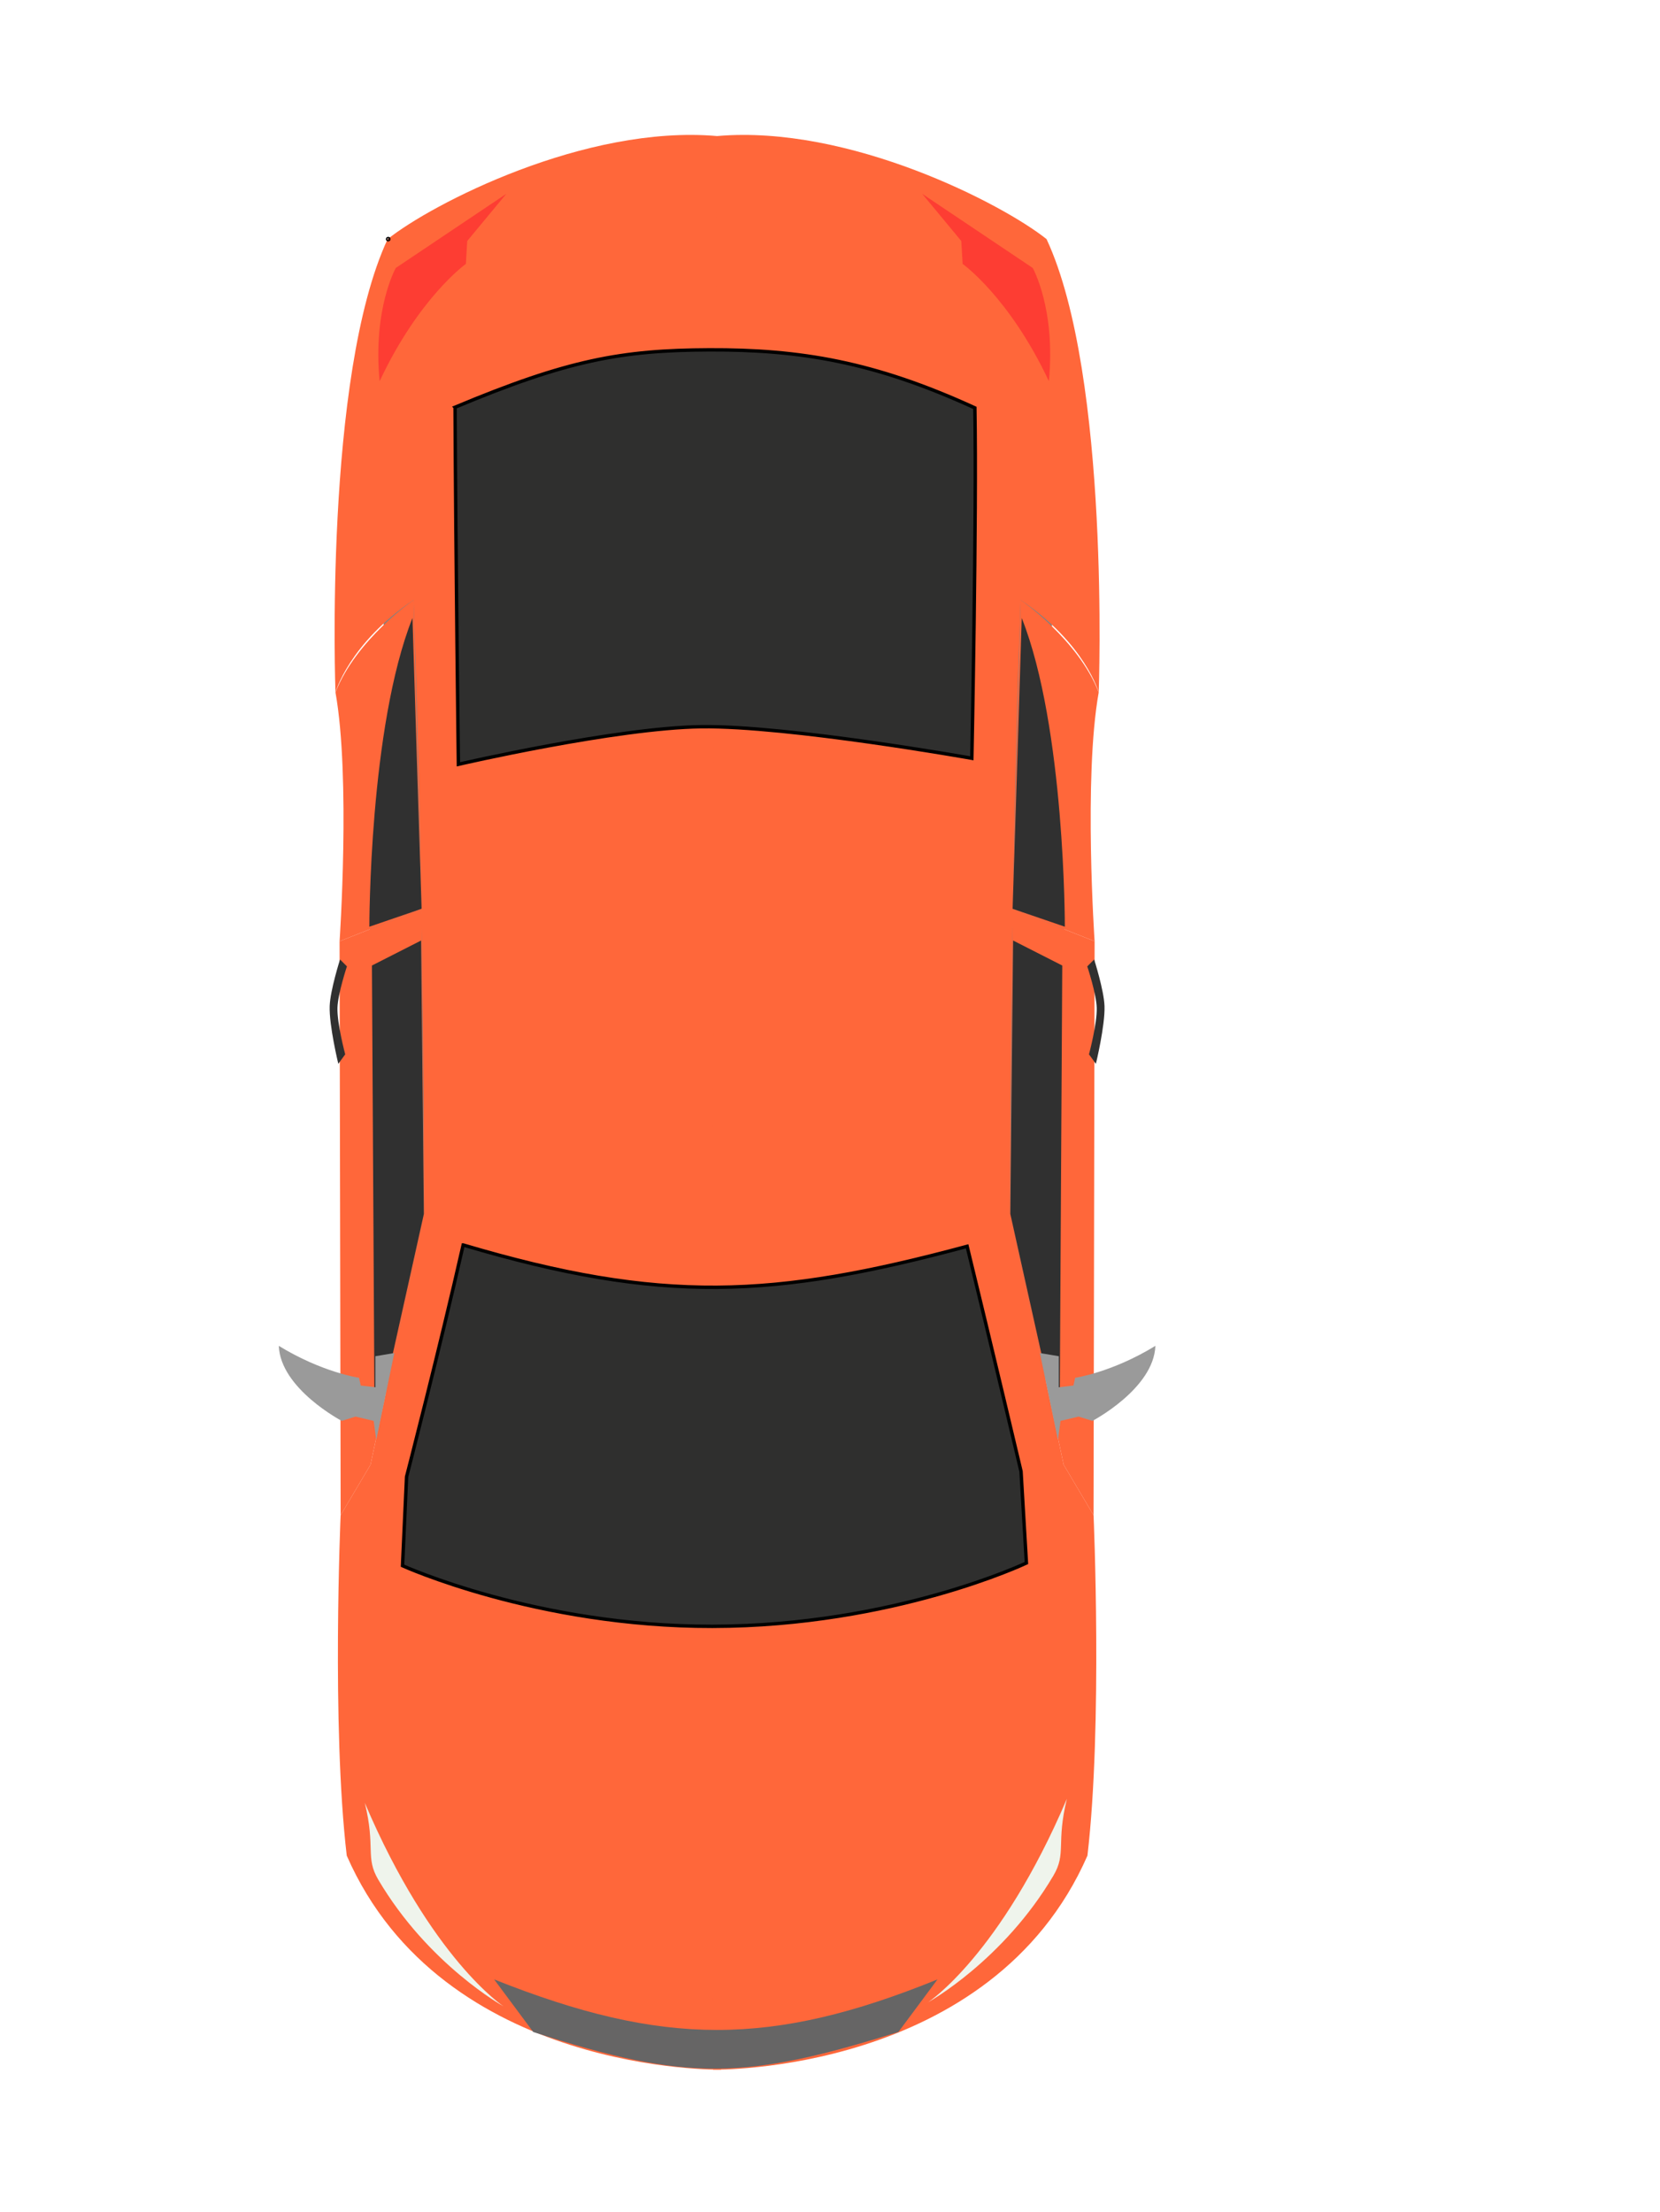 <?xml version="1.0" encoding="UTF-8" standalone="no"?>
<!-- Created with Inkscape (http://www.inkscape.org/) -->

<svg
   width="113mm"
   height="150.568mm"
   viewBox="-21.7 -10.5 129.2 172.153"
   version="1.1"
   id="svg5"
   inkscape:version="1.1 (c4e8f9e, 2021-05-24)"
   sodipodi:docname="carTrimmed.svg"
   xmlns:inkscape="http://www.inkscape.org/namespaces/inkscape"
   xmlns:sodipodi="http://sodipodi.sourceforge.net/DTD/sodipodi-0.dtd"
   xmlns="http://www.w3.org/2000/svg"
   xmlns:svg="http://www.w3.org/2000/svg">
  <sodipodi:namedview
     id="namedview7"
     pagecolor="#ffffff"
     bordercolor="#666666"
     borderopacity="1.0"
     inkscape:pageshadow="2"
     inkscape:pageopacity="0.0"
     inkscape:pagecheckerboard="0"
     inkscape:document-units="mm"
     showgrid="false"
     inkscape:snap-smooth-nodes="true"
     inkscape:zoom="0.67475294"
     inkscape:cx="211.18841"
     inkscape:cy="300.10985"
     inkscape:window-width="1312"
     inkscape:window-height="779"
     inkscape:window-x="58"
     inkscape:window-y="23"
     inkscape:window-maximized="0"
     inkscape:current-layer="layer1"
     width="68.226mm"
     scale-x="1.143"
     viewbox-x="-21.7"
     viewbox-width="140.5"
     viewbox-y="-10.5" />
  <defs
     id="defs2" />
  <g
     inkscape:label="Layer 1"
     inkscape:groupmode="layer"
     id="layer1"
     style="display:inline"
     transform="translate(-62.421,-72.081)">
    <path
       style="fill:#2f6a49;fill-opacity:1;stroke:none;stroke-width:0.265px;stroke-linecap:butt;stroke-linejoin:miter;stroke-opacity:1"
       d="m 80.126,75.607 c -3.146,5.454 -5.163,10.831 -3.987,16.609 10.95,-5.571 29.003,-6.29 40.458,0.051 1.445,-5.802 -0.951,-11.206 -4.098,-16.659 -15.965,-4.496 -15.965,-4.496 -32.373,2e-6 z"
       id="path32797"
       sodipodi:nodetypes="ccccc"
       inkscape:export-filename="/Users/aman/Documents/denso/simulator/trunk.png"
       inkscape:export-xdpi="96"
       inkscape:export-ydpi="96" />
    <path
       style="fill:#808080;fill-opacity:1;stroke:none;stroke-width:0.265px;stroke-linecap:butt;stroke-linejoin:miter;stroke-opacity:1"
       d="m 68.671,98.957 c 0,0 4.153,10.715 0.797,34.744 4.243,22.357 -0.922,61.435 -0.922,61.435 l 55.556,-0.553 c 0,0 -4.746,-38.526 -0.503,-60.883 -3.356,-24.029 1.056,-34.198 1.056,-34.198 z"
       id="path171"
       sodipodi:nodetypes="ccccccc" />
    <g
       id="g32762"
       inkscape:export-filename="/Users/aman/Documents/denso/simulator/car_body.png"
       inkscape:export-xdpi="96"
       inkscape:export-ydpi="96">
      <path
         style="fill:#ff673a;fill-opacity:1;stroke:none;stroke-width:0.265px;stroke-linecap:butt;stroke-linejoin:miter;stroke-opacity:1"
         d="m 70.894,80.188 c 3.418,-2.734 15.364,-8.915 25.639,-8.019 0.469,45.842 0.308,150.479 0.308,150.479 0,0 -21.666,0.4 -29.132,-16.654 -1.19,-10.136 -0.476,-26.497 -0.476,-26.497 l 2.327,-3.929 4.15,-19.511 c 0,0 0.085,-22.133 -0.802,-47.786 -5.02,3.388 -6.077,7.195 -6.077,7.195 0,0 -0.916,-24.608 4.062,-35.279 z"
         id="path146"
         sodipodi:nodetypes="cccccccccc" />
      <path
         style="fill:#ff673a;fill-opacity:1;stroke:none;stroke-width:0.265px;stroke-linecap:butt;stroke-linejoin:miter;stroke-opacity:1"
         d="m 122.173,80.188 c -3.418,-2.734 -15.364,-8.915 -25.639,-8.019 -0.469,45.842 -0.308,150.479 -0.308,150.479 0,0 21.666,0.4 29.132,-16.654 1.19,-10.136 0.476,-26.497 0.476,-26.497 l -2.327,-3.929 -4.15,-19.511 c 0,0 -0.085,-22.133 0.802,-47.786 5.02,3.388 6.077,7.195 6.077,7.195 0,0 0.916,-24.608 -4.062,-35.279 z"
         id="path819"
         sodipodi:nodetypes="cccccccccc" />
      <path
         style="fill:#2f2f2e;fill-opacity:1;stroke:#000000;stroke-width:0.265px;stroke-linecap:butt;stroke-linejoin:miter;stroke-opacity:1"
         d="m 76.139,93.274 c 0.055,12.003 0.26,27.789 0.26,27.789 0,0 12.259,-2.839 18.907,-2.926 6.784,-0.089 21.055,2.456 21.055,2.456 0,0 0.383,-18.956 0.235,-27.269 -7.83,-3.59 -13.597,-4.545 -20.686,-4.517 -6.789,0.027 -10.993,0.788 -19.772,4.466 z"
         id="path6812"
         sodipodi:nodetypes="ccsccsc" />
      <path
         style="fill:#2f2f2e;fill-opacity:1;stroke:#000000;stroke-width:0.265px;stroke-linecap:butt;stroke-linejoin:miter;stroke-opacity:1"
         d="m 76.77,158.469 c 15.444,4.586 24.145,4.16 39.224,0.105 1.877,7.709 4.195,17.514 4.195,17.514 l 0.419,7.132 c 0,0 -10.312,4.905 -24.436,4.929 -13.705,0.024 -24.122,-4.719 -24.122,-4.719 l 0.315,-6.922 c 0,0 2.561,-9.897 4.405,-18.039 z"
         id="path7993"
         sodipodi:nodetypes="cccccccc" />
      <path
         style="fill:#666565;fill-opacity:1;stroke:none;stroke-width:0.265px;stroke-linecap:butt;stroke-linejoin:miter;stroke-opacity:1"
         d="m 79.182,215.627 3.041,4.09 c 12.136,3.94 16.661,3.659 28.422,0 l 3.041,-4.09 c -12.926,5.245 -21.354,5.238 -34.504,0 z"
         id="path8374"
         sodipodi:nodetypes="ccccc" />
      <path
         style="fill:#eff4ec;fill-opacity:1;stroke:none;stroke-width:0.265px;stroke-linecap:butt;stroke-linejoin:miter;stroke-opacity:1"
         d="m 112.957,217.405 c 0,0 5.617,-3.665 10.802,-15.836 -0.853,3.489 -0.021,4.235 -1.049,5.978 -3.905,6.624 -9.754,9.858 -9.754,9.858 z"
         id="path15905"
         sodipodi:nodetypes="ccsc" />
      <path
         style="fill:#eff4ec;fill-opacity:1;stroke:none;stroke-width:0.265px;stroke-linecap:butt;stroke-linejoin:miter;stroke-opacity:1"
         d="m 79.916,217.724 c 0,0 -5.617,-3.665 -10.802,-15.836 0.853,3.489 0.021,4.235 1.049,5.978 3.905,6.624 9.754,9.858 9.754,9.858 z"
         id="path14109"
         sodipodi:nodetypes="ccsc" />
      <path
         style="fill:#fd3d33;fill-opacity:1;stroke:none;stroke-width:0.265px;stroke-linecap:butt;stroke-linejoin:miter;stroke-opacity:1"
         d="m 122.357,91.243 c 0.543,-5.632 -1.259,-8.81 -1.259,-8.81 l -8.6,-5.768 3.041,3.671 0.105,1.783 c 0,0 3.637,2.582 6.712,9.124 z"
         id="path17422"
         sodipodi:nodetypes="cccccc" />
      <path
         style="fill:#fd3d33;fill-opacity:1;stroke:none;stroke-width:0.265px;stroke-linecap:butt;stroke-linejoin:miter;stroke-opacity:1"
         d="m 70.268,91.243 c -0.543,-5.632 1.259,-8.81 1.259,-8.81 l 8.6,-5.768 -3.041,3.671 -0.105,1.783 c 0,0 -3.637,2.582 -6.712,9.124 z"
         id="path15940"
         sodipodi:nodetypes="cccccc" />
      <circle
         id="path86"
         style="fill:#000000;stroke:#000000;stroke-width:0.265"
         cx="70.935"
         cy="80.188"
         r="0.041" />
      <circle
         id="path88"
         style="fill:#000000;stroke:#000000;stroke-width:0.265"
         cx="70.935"
         cy="80.188"
         r="0.041" />
    </g>
    <g
       id="g32696"
       inkscape:export-filename="/Users/aman/Documents/denso/simulator/RightBack.png"
       inkscape:export-xdpi="96"
       inkscape:export-ydpi="96">
      <path
         style="fill:#ff673a;fill-opacity:1;stroke:none;stroke-width:0.265px;stroke-linecap:butt;stroke-linejoin:miter;stroke-opacity:1"
         d="m 72.909,108.271 c 0,0 -4.486,3.097 -6.077,7.195 1.188,6.619 0.319,19.367 0.319,19.367 l 6.383,-2.526 z"
         id="path25110"
         sodipodi:nodetypes="ccccc" />
      <path
         style="fill:#303030;fill-opacity:1;stroke:none;stroke-width:0.265px;stroke-linecap:butt;stroke-linejoin:miter;stroke-opacity:1"
         d="m 73.534,132.307 -4.065,1.394 c 0,0 -0.025,-15.515 3.356,-24.029 0.285,9.509 0.71,22.635 0.71,22.635 z"
         id="path26977"
         sodipodi:nodetypes="cccc" />
    </g>
    <g
       id="g32682"
       inkscape:export-filename="/Users/aman/Documents/denso/simulator/RightFront.png"
       inkscape:export-xdpi="96"
       inkscape:export-ydpi="96">
      <path
         style="fill:#ff673a;fill-opacity:1;stroke:none;stroke-width:0.265px;stroke-linecap:butt;stroke-linejoin:miter;stroke-opacity:1"
         d="m 67.234,179.497 2.327,-3.929 4.15,-19.511 -0.177,-23.75 -6.383,2.526 z"
         id="path17457" />
      <path
         style="fill:#303030;fill-opacity:1;stroke:none;stroke-width:0.265px;stroke-linecap:butt;stroke-linejoin:miter;stroke-opacity:1"
         d="m 67.186,136.251 c 0,0 -0.762,2.388 -0.805,3.624 -0.053,1.515 0.671,4.497 0.671,4.497 l 0.537,-0.738 c 0,0 -0.641,-2.4 -0.604,-3.624 0.033,-1.101 0.738,-3.222 0.738,-3.222 z"
         id="path24910"
         sodipodi:nodetypes="csccscc" />
      <path
         style="fill:#303030;fill-opacity:1;stroke:none;stroke-width:0.265px;stroke-linecap:butt;stroke-linejoin:miter;stroke-opacity:1"
         d="m 73.495,134.775 -3.826,1.946 0.201,34.902 0.47,-0.403 3.37,-15.163 z"
         id="path22578" />
      <path
         style="fill:#9a9a9a;fill-opacity:1;stroke:none;stroke-width:0.265px;stroke-linecap:butt;stroke-linejoin:miter;stroke-opacity:1"
         d="m 71.406,166.88 -1.468,0.246 v 2.416 l -1.141,-0.134 -0.134,-0.604 c 0,0 -2.85,-0.406 -6.242,-2.483 0.123,3.335 4.9,5.839 4.9,5.839 l 1.074,-0.336 1.409,0.336 0.201,1.477 z"
         id="path20086"
         sodipodi:nodetypes="ccccccccccc" />
    </g>
    <g
       id="g130">
      <path
         style="fill:#ff673a;fill-opacity:1;stroke:none;stroke-width:0.265px;stroke-linecap:butt;stroke-linejoin:miter;stroke-opacity:1"
         d="m 125.833,179.497 -2.327,-3.929 -4.15,-19.511 0.177,-23.75 6.383,2.526 z"
         id="path32684" />
      <path
         style="fill:#303030;fill-opacity:1;stroke:none;stroke-width:0.265px;stroke-linecap:butt;stroke-linejoin:miter;stroke-opacity:1"
         d="m 125.881,136.251 c 0,0 0.762,2.388 0.805,3.624 0.053,1.515 -0.671,4.497 -0.671,4.497 l -0.537,-0.738 c 0,0 0.641,-2.4 0.604,-3.624 -0.033,-1.101 -0.738,-3.222 -0.738,-3.222 z"
         id="path32686"
         sodipodi:nodetypes="csccscc" />
      <path
         style="fill:#303030;fill-opacity:1;stroke:none;stroke-width:0.265px;stroke-linecap:butt;stroke-linejoin:miter;stroke-opacity:1"
         d="m 119.572,134.775 3.826,1.946 -0.201,34.902 -0.47,-0.403 -3.37,-15.163 z"
         id="path32688" />
      <path
         style="fill:#9a9a9a;fill-opacity:1;stroke:none;stroke-width:0.265px;stroke-linecap:butt;stroke-linejoin:miter;stroke-opacity:1"
         d="m 121.661,166.88 1.468,0.246 v 2.416 l 1.141,-0.134 0.134,-0.604 c 0,0 2.85,-0.406 6.242,-2.483 -0.123,3.335 -4.9,5.839 -4.9,5.839 l -1.074,-0.336 -1.409,0.336 -0.201,1.477 z"
         id="path32690"
         sodipodi:nodetypes="ccccccccccc" />
    </g>
    <g
       id="g136">
      <path
         style="fill:#ff673a;fill-opacity:1;stroke:none;stroke-width:0.265px;stroke-linecap:butt;stroke-linejoin:miter;stroke-opacity:1"
         d="m 120.158,108.271 c 0,0 4.486,3.097 6.077,7.195 -1.188,6.619 -0.319,19.367 -0.319,19.367 l -6.383,-2.526 z"
         id="path32698"
         sodipodi:nodetypes="ccccc" />
      <path
         style="fill:#303030;fill-opacity:1;stroke:none;stroke-width:0.265px;stroke-linecap:butt;stroke-linejoin:miter;stroke-opacity:1"
         d="m 119.534,132.307 4.065,1.394 c 0,0 0.025,-15.515 -3.356,-24.029 -0.285,9.509 -0.71,22.635 -0.71,22.635 z"
         id="path32700"
         sodipodi:nodetypes="cccc" />
    </g>
  </g>
</svg>
